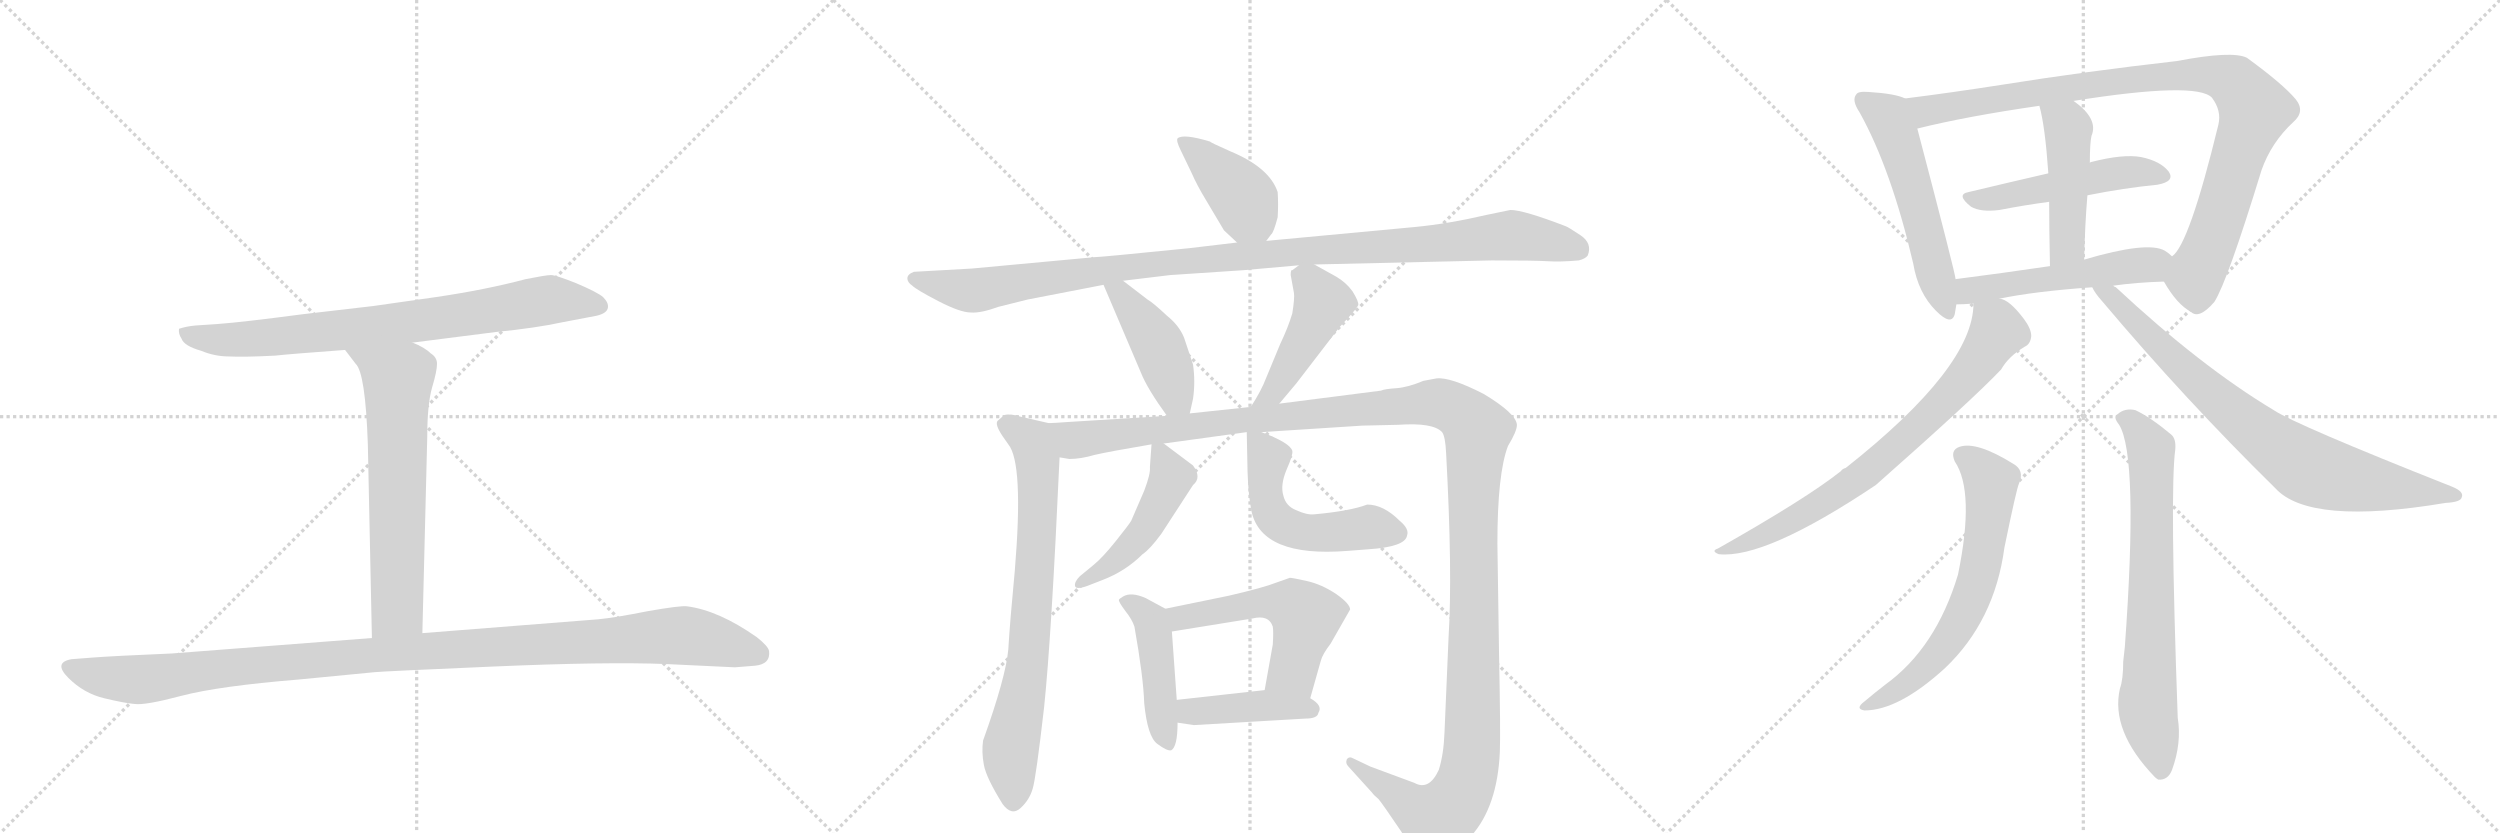<svg version="1.1" viewBox="0 0 3072 1024" xmlns="http://www.w3.org/2000/svg">
  <g stroke="lightgray" stroke-dasharray="1,1" stroke-width="1" transform="scale(4, 4)">
    <line x1="0" y1="0" x2="256" y2="256"></line>
    <line x1="256" y1="0" x2="0" y2="256"></line>
    <line x1="128" y1="0" x2="128" y2="256"></line>
    <line x1="0" y1="128" x2="256" y2="128"></line>
    <line x1="256" y1="0" x2="512" y2="256"></line>
    <line x1="512" y1="0" x2="256" y2="256"></line>
    <line x1="384" y1="0" x2="384" y2="256"></line>
    <line x1="256" y1="128" x2="512" y2="128"></line>
    <line x1="512" y1="0" x2="768" y2="256"></line>
    <line x1="768" y1="0" x2="512" y2="256"></line>
    <line x1="640" y1="0" x2="640" y2="256"></line>
    <line x1="512" y1="128" x2="768" y2="128"></line>
  </g>
<g transform="scale(1, -1) translate(0, -850)">
   <style type="text/css">
    @keyframes keyframes0 {
      from {
       stroke: black;
       stroke-dashoffset: 771;
       stroke-width: 128;
       }
       72% {
       animation-timing-function: step-end;
       stroke: black;
       stroke-dashoffset: 0;
       stroke-width: 128;
       }
       to {
       stroke: black;
       stroke-width: 1024;
       }
       }
       #make-me-a-hanzi-animation-0 {
         animation: keyframes0 0.877s both;
         animation-delay: 0s;
         animation-timing-function: linear;
       }
    @keyframes keyframes1 {
      from {
       stroke: black;
       stroke-dashoffset: 643;
       stroke-width: 128;
       }
       68% {
       animation-timing-function: step-end;
       stroke: black;
       stroke-dashoffset: 0;
       stroke-width: 128;
       }
       to {
       stroke: black;
       stroke-width: 1024;
       }
       }
       #make-me-a-hanzi-animation-1 {
         animation: keyframes1 0.773s both;
         animation-delay: 0.877s;
         animation-timing-function: linear;
       }
    @keyframes keyframes2 {
      from {
       stroke: black;
       stroke-dashoffset: 1106;
       stroke-width: 128;
       }
       78% {
       animation-timing-function: step-end;
       stroke: black;
       stroke-dashoffset: 0;
       stroke-width: 128;
       }
       to {
       stroke: black;
       stroke-width: 1024;
       }
       }
       #make-me-a-hanzi-animation-2 {
         animation: keyframes2 1.15s both;
         animation-delay: 1.651s;
         animation-timing-function: linear;
       }
    @keyframes keyframes3 {
      from {
       stroke: black;
       stroke-dashoffset: 404;
       stroke-width: 128;
       }
       57% {
       animation-timing-function: step-end;
       stroke: black;
       stroke-dashoffset: 0;
       stroke-width: 128;
       }
       to {
       stroke: black;
       stroke-width: 1024;
       }
       }
       #make-me-a-hanzi-animation-3 {
         animation: keyframes3 0.579s both;
         animation-delay: 2.801s;
         animation-timing-function: linear;
       }
    @keyframes keyframes4 {
      from {
       stroke: black;
       stroke-dashoffset: 1079;
       stroke-width: 128;
       }
       78% {
       animation-timing-function: step-end;
       stroke: black;
       stroke-dashoffset: 0;
       stroke-width: 128;
       }
       to {
       stroke: black;
       stroke-width: 1024;
       }
       }
       #make-me-a-hanzi-animation-4 {
         animation: keyframes4 1.128s both;
         animation-delay: 3.38s;
         animation-timing-function: linear;
       }
    @keyframes keyframes5 {
      from {
       stroke: black;
       stroke-dashoffset: 434;
       stroke-width: 128;
       }
       59% {
       animation-timing-function: step-end;
       stroke: black;
       stroke-dashoffset: 0;
       stroke-width: 128;
       }
       to {
       stroke: black;
       stroke-width: 1024;
       }
       }
       #make-me-a-hanzi-animation-5 {
         animation: keyframes5 0.603s both;
         animation-delay: 4.508s;
         animation-timing-function: linear;
       }
    @keyframes keyframes6 {
      from {
       stroke: black;
       stroke-dashoffset: 450;
       stroke-width: 128;
       }
       59% {
       animation-timing-function: step-end;
       stroke: black;
       stroke-dashoffset: 0;
       stroke-width: 128;
       }
       to {
       stroke: black;
       stroke-width: 1024;
       }
       }
       #make-me-a-hanzi-animation-6 {
         animation: keyframes6 0.616s both;
         animation-delay: 5.111s;
         animation-timing-function: linear;
       }
    @keyframes keyframes7 {
      from {
       stroke: black;
       stroke-dashoffset: 737;
       stroke-width: 128;
       }
       71% {
       animation-timing-function: step-end;
       stroke: black;
       stroke-dashoffset: 0;
       stroke-width: 128;
       }
       to {
       stroke: black;
       stroke-width: 1024;
       }
       }
       #make-me-a-hanzi-animation-7 {
         animation: keyframes7 0.85s both;
         animation-delay: 5.727s;
         animation-timing-function: linear;
       }
    @keyframes keyframes8 {
      from {
       stroke: black;
       stroke-dashoffset: 1413;
       stroke-width: 128;
       }
       82% {
       animation-timing-function: step-end;
       stroke: black;
       stroke-dashoffset: 0;
       stroke-width: 128;
       }
       to {
       stroke: black;
       stroke-width: 1024;
       }
       }
       #make-me-a-hanzi-animation-8 {
         animation: keyframes8 1.4s both;
         animation-delay: 6.577s;
         animation-timing-function: linear;
       }
    @keyframes keyframes9 {
      from {
       stroke: black;
       stroke-dashoffset: 467;
       stroke-width: 128;
       }
       60% {
       animation-timing-function: step-end;
       stroke: black;
       stroke-dashoffset: 0;
       stroke-width: 128;
       }
       to {
       stroke: black;
       stroke-width: 1024;
       }
       }
       #make-me-a-hanzi-animation-9 {
         animation: keyframes9 0.63s both;
         animation-delay: 7.977s;
         animation-timing-function: linear;
       }
    @keyframes keyframes10 {
      from {
       stroke: black;
       stroke-dashoffset: 522;
       stroke-width: 128;
       }
       63% {
       animation-timing-function: step-end;
       stroke: black;
       stroke-dashoffset: 0;
       stroke-width: 128;
       }
       to {
       stroke: black;
       stroke-width: 1024;
       }
       }
       #make-me-a-hanzi-animation-10 {
         animation: keyframes10 0.675s both;
         animation-delay: 8.607s;
         animation-timing-function: linear;
       }
    @keyframes keyframes11 {
      from {
       stroke: black;
       stroke-dashoffset: 454;
       stroke-width: 128;
       }
       60% {
       animation-timing-function: step-end;
       stroke: black;
       stroke-dashoffset: 0;
       stroke-width: 128;
       }
       to {
       stroke: black;
       stroke-width: 1024;
       }
       }
       #make-me-a-hanzi-animation-11 {
         animation: keyframes11 0.619s both;
         animation-delay: 9.282s;
         animation-timing-function: linear;
       }
    @keyframes keyframes12 {
      from {
       stroke: black;
       stroke-dashoffset: 528;
       stroke-width: 128;
       }
       63% {
       animation-timing-function: step-end;
       stroke: black;
       stroke-dashoffset: 0;
       stroke-width: 128;
       }
       to {
       stroke: black;
       stroke-width: 1024;
       }
       }
       #make-me-a-hanzi-animation-12 {
         animation: keyframes12 0.68s both;
         animation-delay: 9.901s;
         animation-timing-function: linear;
       }
    @keyframes keyframes13 {
      from {
       stroke: black;
       stroke-dashoffset: 415;
       stroke-width: 128;
       }
       57% {
       animation-timing-function: step-end;
       stroke: black;
       stroke-dashoffset: 0;
       stroke-width: 128;
       }
       to {
       stroke: black;
       stroke-width: 1024;
       }
       }
       #make-me-a-hanzi-animation-13 {
         animation: keyframes13 0.588s both;
         animation-delay: 10.581s;
         animation-timing-function: linear;
       }
    @keyframes keyframes14 {
      from {
       stroke: black;
       stroke-dashoffset: 540;
       stroke-width: 128;
       }
       64% {
       animation-timing-function: step-end;
       stroke: black;
       stroke-dashoffset: 0;
       stroke-width: 128;
       }
       to {
       stroke: black;
       stroke-width: 1024;
       }
       }
       #make-me-a-hanzi-animation-14 {
         animation: keyframes14 0.689s both;
         animation-delay: 11.168s;
         animation-timing-function: linear;
       }
    @keyframes keyframes15 {
      from {
       stroke: black;
       stroke-dashoffset: 944;
       stroke-width: 128;
       }
       75% {
       animation-timing-function: step-end;
       stroke: black;
       stroke-dashoffset: 0;
       stroke-width: 128;
       }
       to {
       stroke: black;
       stroke-width: 1024;
       }
       }
       #make-me-a-hanzi-animation-15 {
         animation: keyframes15 1.018s both;
         animation-delay: 11.858s;
         animation-timing-function: linear;
       }
    @keyframes keyframes16 {
      from {
       stroke: black;
       stroke-dashoffset: 494;
       stroke-width: 128;
       }
       62% {
       animation-timing-function: step-end;
       stroke: black;
       stroke-dashoffset: 0;
       stroke-width: 128;
       }
       to {
       stroke: black;
       stroke-width: 1024;
       }
       }
       #make-me-a-hanzi-animation-16 {
         animation: keyframes16 0.652s both;
         animation-delay: 12.876s;
         animation-timing-function: linear;
       }
    @keyframes keyframes17 {
      from {
       stroke: black;
       stroke-dashoffset: 458;
       stroke-width: 128;
       }
       60% {
       animation-timing-function: step-end;
       stroke: black;
       stroke-dashoffset: 0;
       stroke-width: 128;
       }
       to {
       stroke: black;
       stroke-width: 1024;
       }
       }
       #make-me-a-hanzi-animation-17 {
         animation: keyframes17 0.623s both;
         animation-delay: 13.528s;
         animation-timing-function: linear;
       }
    @keyframes keyframes18 {
      from {
       stroke: black;
       stroke-dashoffset: 513;
       stroke-width: 128;
       }
       63% {
       animation-timing-function: step-end;
       stroke: black;
       stroke-dashoffset: 0;
       stroke-width: 128;
       }
       to {
       stroke: black;
       stroke-width: 1024;
       }
       }
       #make-me-a-hanzi-animation-18 {
         animation: keyframes18 0.667s both;
         animation-delay: 14.151s;
         animation-timing-function: linear;
       }
    @keyframes keyframes19 {
      from {
       stroke: black;
       stroke-dashoffset: 734;
       stroke-width: 128;
       }
       70% {
       animation-timing-function: step-end;
       stroke: black;
       stroke-dashoffset: 0;
       stroke-width: 128;
       }
       to {
       stroke: black;
       stroke-width: 1024;
       }
       }
       #make-me-a-hanzi-animation-19 {
         animation: keyframes19 0.847s both;
         animation-delay: 14.818s;
         animation-timing-function: linear;
       }
    @keyframes keyframes20 {
      from {
       stroke: black;
       stroke-dashoffset: 781;
       stroke-width: 128;
       }
       72% {
       animation-timing-function: step-end;
       stroke: black;
       stroke-dashoffset: 0;
       stroke-width: 128;
       }
       to {
       stroke: black;
       stroke-width: 1024;
       }
       }
       #make-me-a-hanzi-animation-20 {
         animation: keyframes20 0.886s both;
         animation-delay: 15.666s;
         animation-timing-function: linear;
       }
    @keyframes keyframes21 {
      from {
       stroke: black;
       stroke-dashoffset: 635;
       stroke-width: 128;
       }
       67% {
       animation-timing-function: step-end;
       stroke: black;
       stroke-dashoffset: 0;
       stroke-width: 128;
       }
       to {
       stroke: black;
       stroke-width: 1024;
       }
       }
       #make-me-a-hanzi-animation-21 {
         animation: keyframes21 0.767s both;
         animation-delay: 16.551s;
         animation-timing-function: linear;
       }
    @keyframes keyframes22 {
      from {
       stroke: black;
       stroke-dashoffset: 706;
       stroke-width: 128;
       }
       70% {
       animation-timing-function: step-end;
       stroke: black;
       stroke-dashoffset: 0;
       stroke-width: 128;
       }
       to {
       stroke: black;
       stroke-width: 1024;
       }
       }
       #make-me-a-hanzi-animation-22 {
         animation: keyframes22 0.825s both;
         animation-delay: 17.318s;
         animation-timing-function: linear;
       }
</style>
<path d="M 507 429 L 609 442 Q 659 447 691 454 L 733 462 Q 746 465 747 472 Q 748 478 741 485 Q 734 491 708 502 Q 683 512 677 512 Q 671 512 646 507 Q 597 494 536 485 L 459 474 L 373 464 Q 297 454 269 452 L 240 450 Q 229 449 220 446 Q 219 440 223 434 Q 226 425 247 419 Q 264 412 281 412 Q 299 411 338 413 Q 356 415 424 420 L 507 429 Z" fill="lightgray"></path> 
<path d="M 424 420 L 437 403 Q 449 392 452 304 L 457 66 C 458 36 518 42 519 72 L 525 313 Q 525 353 531 374 Q 537 394 537 403 Q 537 411 529 416 Q 522 423 507 429 C 480 442 406 444 424 420 Z" fill="lightgray"></path> 
<path d="M 457 66 L 211 47 Q 140 44 114 42 L 88 40 Q 65 36 84 17 Q 103 -2 128 -8 Q 153 -14 165 -15 Q 178 -17 223 -5 Q 269 7 367 15 L 460 24 Q 468 25 607 31 Q 746 37 819 34 L 903 30 L 928 32 Q 947 34 945 50 Q 944 56 930 67 Q 883 100 844 105 Q 836 106 796 99 Q 756 91 735 89 L 519 72 L 457 66 Z" fill="lightgray"></path> 
<path d="M 1556 554 L 1562 562 Q 1565 564 1570 583 Q 1571 599 1570 614 Q 1560 644 1512 664 Q 1487 675 1487 676 Q 1454 686 1447 680 Q 1445 677 1451 665 L 1464 638 Q 1471 622 1482 604 L 1504 567 L 1520 552 C 1540 533 1540 533 1556 554 Z" fill="lightgray"></path> 
<path d="M 1615 525 L 1833 530 Q 1886 530 1902 529 Q 1917 528 1940 530 Q 1948 532 1951 536 Q 1957 551 1942 561 Q 1927 571 1924 572 Q 1872 592 1856 592 L 1827 586 Q 1780 575 1738 571 L 1556 554 L 1520 552 L 1461 545 Q 1352 534 1345 534 L 1194 520 L 1123 516 Q 1115 513 1115 508 Q 1115 503 1121 499 Q 1126 494 1153 480 Q 1180 466 1193 466 Q 1205 465 1227 473 L 1263 482 L 1356 500 L 1380 505 L 1438 512 L 1528 518 L 1596 524 L 1615 525 Z" fill="lightgray"></path> 
<path d="M 1356 500 L 1402 392 Q 1410 372 1434 339 C 1452 315 1455 313 1462 342 L 1466 360 Q 1469 381 1466 402 L 1455 435 Q 1449 450 1434 462 Q 1417 478 1410 482 L 1380 505 C 1356 523 1344 528 1356 500 Z" fill="lightgray"></path> 
<path d="M 1572 354 L 1593 379 L 1646 448 L 1658 461 Q 1667 471 1669 475 Q 1670 479 1662 492 Q 1654 503 1642 510 L 1615 525 C 1605 531 1605 531 1596 524 L 1588 518 Q 1586 519 1586 512 L 1590 490 Q 1591 484 1588 465 Q 1583 448 1573 427 L 1556 386 Q 1550 370 1537 350 C 1521 325 1553 331 1572 354 Z" fill="lightgray"></path> 
<path d="M 1289 330 L 1254 338 Q 1242 342 1234 340 L 1226 333 Q 1222 329 1232 314 L 1239 304 Q 1258 281 1247 149 Q 1241 86 1239 52 Q 1236 18 1208 -60 Q 1206 -74 1209 -90 Q 1212 -106 1232 -138 Q 1243 -153 1254 -143 Q 1265 -133 1269 -119 Q 1273 -106 1283 -19 Q 1292 67 1302 288 C 1303 318 1304 327 1289 330 Z" fill="lightgray"></path> 
<path d="M 1550 319 L 1674 327 L 1718 328 Q 1761 331 1772 319 Q 1776 314 1777 293 Q 1785 146 1780 67 L 1775 -50 Q 1774 -77 1768 -96 Q 1756 -122 1738 -112 L 1684 -92 L 1663 -82 Q 1658 -79 1655 -83 Q 1653 -88 1657 -92 L 1686 -124 Q 1688 -127 1694 -132 Q 1699 -138 1722 -172 Q 1739 -203 1743 -204 Q 1747 -208 1754 -208 Q 1776 -214 1808 -177 Q 1840 -141 1843 -74 Q 1844 -52 1842 48 L 1840 182 Q 1840 268 1853 302 Q 1864 320 1864 328 Q 1863 342 1823 366 Q 1782 387 1765 385 L 1749 382 Q 1730 374 1716 373 Q 1701 372 1697 370 L 1572 354 L 1537 350 L 1462 342 L 1434 339 L 1289 330 C 1259 328 1272 287 1302 288 L 1314 286 Q 1328 286 1345 291 Q 1362 295 1415 304 L 1430 305 L 1532 319 L 1550 319 Z" fill="lightgray"></path> 
<path d="M 1415 304 L 1413 276 Q 1414 268 1406 247 L 1390 210 Q 1387 205 1371 185 Q 1355 165 1344 156 L 1327 142 Q 1320 135 1321 130 Q 1322 125 1336 130 L 1354 137 Q 1383 148 1404 169 Q 1413 175 1427 194 L 1466 254 Q 1477 263 1466 278 L 1430 305 C 1416 316 1416 316 1415 304 Z" fill="lightgray"></path> 
<path d="M 1532 319 L 1533 270 Q 1534 240 1538 221 Q 1551 165 1655 173 L 1681 175 Q 1727 178 1729 192 Q 1732 200 1720 210 Q 1700 230 1680 230 Q 1659 222 1615 218 Q 1606 217 1593 223 Q 1580 228 1577 241 Q 1573 254 1581 273 Q 1589 291 1588 296 Q 1585 306 1550 319 C 1532 326 1532 326 1532 319 Z" fill="lightgray"></path> 
<path d="M 1432 102 L 1408 115 Q 1390 123 1380 117 Q 1375 114 1375 113 Q 1374 111 1383 99 Q 1391 89 1394 80 Q 1405 18 1406 -14 Q 1410 -55 1422 -64 Q 1434 -73 1439 -72 Q 1447 -68 1447 -38 L 1446 -10 L 1440 74 C 1438 99 1438 99 1432 102 Z" fill="lightgray"></path> 
<path d="M 1610 -8 L 1623 38 Q 1625 46 1635 59 L 1659 101 Q 1659 108 1642 120 Q 1624 132 1606 136 Q 1588 140 1585 140 L 1568 134 Q 1553 128 1510 118 L 1432 102 C 1403 96 1410 69 1440 74 L 1539 90 Q 1559 95 1564 80 Q 1565 74 1564 58 L 1554 2 C 1549 -28 1602 -37 1610 -8 Z" fill="lightgray"></path> 
<path d="M 1447 -38 L 1467 -41 L 1604 -33 Q 1619 -33 1620 -26 Q 1626 -17 1610 -8 C 1588 6 1584 5 1554 2 L 1446 -10 C 1416 -13 1417 -34 1447 -38 Z" fill="lightgray"></path> 
<path d="M 2341 729 Q 2329 735 2296 737 Q 2283 738 2281 734 Q 2275 727 2285 712 Q 2324 642 2351 526 Q 2357 490 2379 468 Q 2398 449 2402 464 Q 2403 470 2404 476 L 2403 507 Q 2403 513 2356 692 C 2348 721 2347 727 2341 729 Z" fill="lightgray"></path> 
<path d="M 2659 504 Q 2675 476 2692 467 Q 2702 457 2721 479 Q 2737 504 2779 641 Q 2791 675 2818 700 Q 2833 713 2821 728 Q 2805 747 2761 779 Q 2743 788 2675 775 Q 2561 762 2461 746 Q 2397 736 2341 729 C 2311 725 2327 685 2356 692 Q 2416 707 2506 720 L 2548 726 Q 2699 750 2718 730 Q 2730 714 2726 697 Q 2690 549 2669 535 C 2653 513 2653 513 2659 504 Z" fill="lightgray"></path> 
<path d="M 2565 610 Q 2610 619 2651 623 Q 2673 627 2665 639 Q 2655 652 2631 657 Q 2609 661 2570 651 Q 2569 651 2568 650 L 2517 637 Q 2465 625 2419 614 Q 2403 611 2422 596 Q 2434 589 2457 592 Q 2488 598 2518 602 L 2565 610 Z" fill="lightgray"></path> 
<path d="M 2561 531 Q 2562 574 2565 610 L 2568 650 Q 2568 674 2570 683 Q 2579 704 2548 726 C 2524 744 2499 749 2506 720 Q 2513 695 2517 637 L 2518 602 Q 2518 569 2519 523 C 2520 493 2560 501 2561 531 Z" fill="lightgray"></path> 
<path d="M 2597 499 Q 2625 503 2659 504 C 2689 505 2692 516 2669 535 Q 2665 539 2660 542 Q 2639 554 2561 531 L 2519 523 Q 2458 514 2403 507 C 2373 503 2374 475 2404 476 Q 2413 476 2425 477 L 2457 483 Q 2500 492 2571 497 L 2597 499 Z" fill="lightgray"></path> 
<path d="M 2425 477 Q 2425 399 2268 275 Q 2264 274 2262 271 Q 2219 237 2111 176 Q 2102 173 2112 169 Q 2169 163 2305 254 Q 2425 360 2459 396 Q 2468 412 2488 424 Q 2495 427 2496 437 Q 2496 446 2487 458 Q 2469 482 2457 483 C 2430 496 2427 498 2425 477 Z" fill="lightgray"></path> 
<path d="M 2571 497 Q 2574 490 2583 480 Q 2685 359 2796 250 Q 2838 204 3005 232 Q 3024 233 3025 239 Q 3028 246 3013 252 Q 2821 328 2794 346 Q 2704 400 2600 497 Q 2597 498 2597 499 C 2574 519 2554 522 2571 497 Z" fill="lightgray"></path> 
<path d="M 2402 283 Q 2427 246 2406 144 Q 2379 54 2317 9 Q 2304 -1 2291 -12 Q 2279 -21 2291 -23 Q 2333 -23 2390 29 Q 2451 87 2463 177 Q 2478 250 2481 256 Q 2488 272 2474 280 Q 2429 308 2408 301 Q 2396 297 2402 283 Z" fill="lightgray"></path> 
<path d="M 2604 328 Q 2628 289 2611 55 Q 2610 46 2609 37 Q 2609 15 2605 4 Q 2593 -48 2648 -105 Q 2649 -106 2652 -108 Q 2664 -109 2669 -96 Q 2681 -63 2676 -32 Q 2666 247 2673 298 Q 2674 311 2668 316 Q 2643 337 2624 346 Q 2611 349 2602 341 Q 2596 338 2604 328 Z" fill="lightgray"></path> 
      <clipPath id="make-me-a-hanzi-clip-0">
      <path d="M 507 429 L 609 442 Q 659 447 691 454 L 733 462 Q 746 465 747 472 Q 748 478 741 485 Q 734 491 708 502 Q 683 512 677 512 Q 671 512 646 507 Q 597 494 536 485 L 459 474 L 373 464 Q 297 454 269 452 L 240 450 Q 229 449 220 446 Q 219 440 223 434 Q 226 425 247 419 Q 264 412 281 412 Q 299 411 338 413 Q 356 415 424 420 L 507 429 Z" fill="lightgray"></path>
      </clipPath>
      <path clip-path="url(#make-me-a-hanzi-clip-0)" d="M 226 441 L 258 433 L 298 433 L 497 453 L 675 482 L 736 475 " fill="none" id="make-me-a-hanzi-animation-0" stroke-dasharray="643 1286" stroke-linecap="round"></path>

      <clipPath id="make-me-a-hanzi-clip-1">
      <path d="M 424 420 L 437 403 Q 449 392 452 304 L 457 66 C 458 36 518 42 519 72 L 525 313 Q 525 353 531 374 Q 537 394 537 403 Q 537 411 529 416 Q 522 423 507 429 C 480 442 406 444 424 420 Z" fill="lightgray"></path>
      </clipPath>
      <path clip-path="url(#make-me-a-hanzi-clip-1)" d="M 431 419 L 489 384 L 488 101 L 464 74 " fill="none" id="make-me-a-hanzi-animation-1" stroke-dasharray="515 1030" stroke-linecap="round"></path>

      <clipPath id="make-me-a-hanzi-clip-2">
      <path d="M 457 66 L 211 47 Q 140 44 114 42 L 88 40 Q 65 36 84 17 Q 103 -2 128 -8 Q 153 -14 165 -15 Q 178 -17 223 -5 Q 269 7 367 15 L 460 24 Q 468 25 607 31 Q 746 37 819 34 L 903 30 L 928 32 Q 947 34 945 50 Q 944 56 930 67 Q 883 100 844 105 Q 836 106 796 99 Q 756 91 735 89 L 519 72 L 457 66 Z" fill="lightgray"></path>
      </clipPath>
      <path clip-path="url(#make-me-a-hanzi-clip-2)" d="M 87 28 L 120 19 L 176 15 L 498 49 L 826 69 L 866 65 L 931 47 " fill="none" id="make-me-a-hanzi-animation-2" stroke-dasharray="978 1956" stroke-linecap="round"></path>

      <clipPath id="make-me-a-hanzi-clip-3">
      <path d="M 1556 554 L 1562 562 Q 1565 564 1570 583 Q 1571 599 1570 614 Q 1560 644 1512 664 Q 1487 675 1487 676 Q 1454 686 1447 680 Q 1445 677 1451 665 L 1464 638 Q 1471 622 1482 604 L 1504 567 L 1520 552 C 1540 533 1540 533 1556 554 Z" fill="lightgray"></path>
      </clipPath>
      <path clip-path="url(#make-me-a-hanzi-clip-3)" d="M 1453 674 L 1473 662 L 1524 611 L 1549 565 " fill="none" id="make-me-a-hanzi-animation-3" stroke-dasharray="276 552" stroke-linecap="round"></path>

      <clipPath id="make-me-a-hanzi-clip-4">
      <path d="M 1615 525 L 1833 530 Q 1886 530 1902 529 Q 1917 528 1940 530 Q 1948 532 1951 536 Q 1957 551 1942 561 Q 1927 571 1924 572 Q 1872 592 1856 592 L 1827 586 Q 1780 575 1738 571 L 1556 554 L 1520 552 L 1461 545 Q 1352 534 1345 534 L 1194 520 L 1123 516 Q 1115 513 1115 508 Q 1115 503 1121 499 Q 1126 494 1153 480 Q 1180 466 1193 466 Q 1205 465 1227 473 L 1263 482 L 1356 500 L 1380 505 L 1438 512 L 1528 518 L 1596 524 L 1615 525 Z" fill="lightgray"></path>
      </clipPath>
      <path clip-path="url(#make-me-a-hanzi-clip-4)" d="M 1124 507 L 1197 493 L 1449 531 L 1855 561 L 1940 544 " fill="none" id="make-me-a-hanzi-animation-4" stroke-dasharray="951 1902" stroke-linecap="round"></path>

      <clipPath id="make-me-a-hanzi-clip-5">
      <path d="M 1356 500 L 1402 392 Q 1410 372 1434 339 C 1452 315 1455 313 1462 342 L 1466 360 Q 1469 381 1466 402 L 1455 435 Q 1449 450 1434 462 Q 1417 478 1410 482 L 1380 505 C 1356 523 1344 528 1356 500 Z" fill="lightgray"></path>
      </clipPath>
      <path clip-path="url(#make-me-a-hanzi-clip-5)" d="M 1363 495 L 1377 490 L 1418 435 L 1454 348 " fill="none" id="make-me-a-hanzi-animation-5" stroke-dasharray="306 612" stroke-linecap="round"></path>

      <clipPath id="make-me-a-hanzi-clip-6">
      <path d="M 1572 354 L 1593 379 L 1646 448 L 1658 461 Q 1667 471 1669 475 Q 1670 479 1662 492 Q 1654 503 1642 510 L 1615 525 C 1605 531 1605 531 1596 524 L 1588 518 Q 1586 519 1586 512 L 1590 490 Q 1591 484 1588 465 Q 1583 448 1573 427 L 1556 386 Q 1550 370 1537 350 C 1521 325 1553 331 1572 354 Z" fill="lightgray"></path>
      </clipPath>
      <path clip-path="url(#make-me-a-hanzi-clip-6)" d="M 1600 511 L 1626 478 L 1565 367 L 1542 356 " fill="none" id="make-me-a-hanzi-animation-6" stroke-dasharray="322 644" stroke-linecap="round"></path>

      <clipPath id="make-me-a-hanzi-clip-7">
      <path d="M 1289 330 L 1254 338 Q 1242 342 1234 340 L 1226 333 Q 1222 329 1232 314 L 1239 304 Q 1258 281 1247 149 Q 1241 86 1239 52 Q 1236 18 1208 -60 Q 1206 -74 1209 -90 Q 1212 -106 1232 -138 Q 1243 -153 1254 -143 Q 1265 -133 1269 -119 Q 1273 -106 1283 -19 Q 1292 67 1302 288 C 1303 318 1304 327 1289 330 Z" fill="lightgray"></path>
      </clipPath>
      <path clip-path="url(#make-me-a-hanzi-clip-7)" d="M 1237 329 L 1268 307 L 1277 257 L 1262 29 L 1241 -79 L 1245 -133 " fill="none" id="make-me-a-hanzi-animation-7" stroke-dasharray="609 1218" stroke-linecap="round"></path>

      <clipPath id="make-me-a-hanzi-clip-8">
      <path d="M 1550 319 L 1674 327 L 1718 328 Q 1761 331 1772 319 Q 1776 314 1777 293 Q 1785 146 1780 67 L 1775 -50 Q 1774 -77 1768 -96 Q 1756 -122 1738 -112 L 1684 -92 L 1663 -82 Q 1658 -79 1655 -83 Q 1653 -88 1657 -92 L 1686 -124 Q 1688 -127 1694 -132 Q 1699 -138 1722 -172 Q 1739 -203 1743 -204 Q 1747 -208 1754 -208 Q 1776 -214 1808 -177 Q 1840 -141 1843 -74 Q 1844 -52 1842 48 L 1840 182 Q 1840 268 1853 302 Q 1864 320 1864 328 Q 1863 342 1823 366 Q 1782 387 1765 385 L 1749 382 Q 1730 374 1716 373 Q 1701 372 1697 370 L 1572 354 L 1537 350 L 1462 342 L 1434 339 L 1289 330 C 1259 328 1272 287 1302 288 L 1314 286 Q 1328 286 1345 291 Q 1362 295 1415 304 L 1430 305 L 1532 319 L 1550 319 Z" fill="lightgray"></path>
      </clipPath>
      <path clip-path="url(#make-me-a-hanzi-clip-8)" d="M 1297 325 L 1320 309 L 1752 355 L 1774 354 L 1811 328 L 1816 321 L 1810 247 L 1812 36 L 1802 -109 L 1786 -139 L 1765 -157 L 1660 -87 " fill="none" id="make-me-a-hanzi-animation-8" stroke-dasharray="1285 2570" stroke-linecap="round"></path>

      <clipPath id="make-me-a-hanzi-clip-9">
      <path d="M 1415 304 L 1413 276 Q 1414 268 1406 247 L 1390 210 Q 1387 205 1371 185 Q 1355 165 1344 156 L 1327 142 Q 1320 135 1321 130 Q 1322 125 1336 130 L 1354 137 Q 1383 148 1404 169 Q 1413 175 1427 194 L 1466 254 Q 1477 263 1466 278 L 1430 305 C 1416 316 1416 316 1415 304 Z" fill="lightgray"></path>
      </clipPath>
      <path clip-path="url(#make-me-a-hanzi-clip-9)" d="M 1423 296 L 1440 263 L 1408 200 L 1378 168 L 1329 134 " fill="none" id="make-me-a-hanzi-animation-9" stroke-dasharray="339 678" stroke-linecap="round"></path>

      <clipPath id="make-me-a-hanzi-clip-10">
      <path d="M 1532 319 L 1533 270 Q 1534 240 1538 221 Q 1551 165 1655 173 L 1681 175 Q 1727 178 1729 192 Q 1732 200 1720 210 Q 1700 230 1680 230 Q 1659 222 1615 218 Q 1606 217 1593 223 Q 1580 228 1577 241 Q 1573 254 1581 273 Q 1589 291 1588 296 Q 1585 306 1550 319 C 1532 326 1532 326 1532 319 Z" fill="lightgray"></path>
      </clipPath>
      <path clip-path="url(#make-me-a-hanzi-clip-10)" d="M 1537 313 L 1559 287 L 1554 251 L 1561 222 L 1570 210 L 1591 199 L 1621 194 L 1683 202 L 1716 195 " fill="none" id="make-me-a-hanzi-animation-10" stroke-dasharray="394 788" stroke-linecap="round"></path>

      <clipPath id="make-me-a-hanzi-clip-11">
      <path d="M 1432 102 L 1408 115 Q 1390 123 1380 117 Q 1375 114 1375 113 Q 1374 111 1383 99 Q 1391 89 1394 80 Q 1405 18 1406 -14 Q 1410 -55 1422 -64 Q 1434 -73 1439 -72 Q 1447 -68 1447 -38 L 1446 -10 L 1440 74 C 1438 99 1438 99 1432 102 Z" fill="lightgray"></path>
      </clipPath>
      <path clip-path="url(#make-me-a-hanzi-clip-11)" d="M 1380 112 L 1414 88 L 1428 -36 L 1437 -66 " fill="none" id="make-me-a-hanzi-animation-11" stroke-dasharray="326 652" stroke-linecap="round"></path>

      <clipPath id="make-me-a-hanzi-clip-12">
      <path d="M 1610 -8 L 1623 38 Q 1625 46 1635 59 L 1659 101 Q 1659 108 1642 120 Q 1624 132 1606 136 Q 1588 140 1585 140 L 1568 134 Q 1553 128 1510 118 L 1432 102 C 1403 96 1410 69 1440 74 L 1539 90 Q 1559 95 1564 80 Q 1565 74 1564 58 L 1554 2 C 1549 -28 1602 -37 1610 -8 Z" fill="lightgray"></path>
      </clipPath>
      <path clip-path="url(#make-me-a-hanzi-clip-12)" d="M 1441 97 L 1451 91 L 1558 110 L 1592 103 L 1605 92 L 1589 26 L 1562 8 " fill="none" id="make-me-a-hanzi-animation-12" stroke-dasharray="400 800" stroke-linecap="round"></path>

      <clipPath id="make-me-a-hanzi-clip-13">
      <path d="M 1447 -38 L 1467 -41 L 1604 -33 Q 1619 -33 1620 -26 Q 1626 -17 1610 -8 C 1588 6 1584 5 1554 2 L 1446 -10 C 1416 -13 1417 -34 1447 -38 Z" fill="lightgray"></path>
      </clipPath>
      <path clip-path="url(#make-me-a-hanzi-clip-13)" d="M 1453 -31 L 1463 -24 L 1548 -17 L 1609 -21 " fill="none" id="make-me-a-hanzi-animation-13" stroke-dasharray="287 574" stroke-linecap="round"></path>

      <clipPath id="make-me-a-hanzi-clip-14">
      <path d="M 2341 729 Q 2329 735 2296 737 Q 2283 738 2281 734 Q 2275 727 2285 712 Q 2324 642 2351 526 Q 2357 490 2379 468 Q 2398 449 2402 464 Q 2403 470 2404 476 L 2403 507 Q 2403 513 2356 692 C 2348 721 2347 727 2341 729 Z" fill="lightgray"></path>
      </clipPath>
      <path clip-path="url(#make-me-a-hanzi-clip-14)" d="M 2290 727 L 2319 706 L 2336 668 L 2391 469 " fill="none" id="make-me-a-hanzi-animation-14" stroke-dasharray="412 824" stroke-linecap="round"></path>

      <clipPath id="make-me-a-hanzi-clip-15">
      <path d="M 2659 504 Q 2675 476 2692 467 Q 2702 457 2721 479 Q 2737 504 2779 641 Q 2791 675 2818 700 Q 2833 713 2821 728 Q 2805 747 2761 779 Q 2743 788 2675 775 Q 2561 762 2461 746 Q 2397 736 2341 729 C 2311 725 2327 685 2356 692 Q 2416 707 2506 720 L 2548 726 Q 2699 750 2718 730 Q 2730 714 2726 697 Q 2690 549 2669 535 C 2653 513 2653 513 2659 504 Z" fill="lightgray"></path>
      </clipPath>
      <path clip-path="url(#make-me-a-hanzi-clip-15)" d="M 2349 725 L 2371 714 L 2529 741 L 2689 759 L 2725 757 L 2745 749 L 2771 715 L 2719 557 L 2698 510 L 2701 486 " fill="none" id="make-me-a-hanzi-animation-15" stroke-dasharray="816 1632" stroke-linecap="round"></path>

      <clipPath id="make-me-a-hanzi-clip-16">
      <path d="M 2565 610 Q 2610 619 2651 623 Q 2673 627 2665 639 Q 2655 652 2631 657 Q 2609 661 2570 651 Q 2569 651 2568 650 L 2517 637 Q 2465 625 2419 614 Q 2403 611 2422 596 Q 2434 589 2457 592 Q 2488 598 2518 602 L 2565 610 Z" fill="lightgray"></path>
      </clipPath>
      <path clip-path="url(#make-me-a-hanzi-clip-16)" d="M 2420 605 L 2462 607 L 2613 638 L 2655 633 " fill="none" id="make-me-a-hanzi-animation-16" stroke-dasharray="366 732" stroke-linecap="round"></path>

      <clipPath id="make-me-a-hanzi-clip-17">
      <path d="M 2561 531 Q 2562 574 2565 610 L 2568 650 Q 2568 674 2570 683 Q 2579 704 2548 726 C 2524 744 2499 749 2506 720 Q 2513 695 2517 637 L 2518 602 Q 2518 569 2519 523 C 2520 493 2560 501 2561 531 Z" fill="lightgray"></path>
      </clipPath>
      <path clip-path="url(#make-me-a-hanzi-clip-17)" d="M 2514 717 L 2542 692 L 2541 557 L 2525 532 " fill="none" id="make-me-a-hanzi-animation-17" stroke-dasharray="330 660" stroke-linecap="round"></path>

      <clipPath id="make-me-a-hanzi-clip-18">
      <path d="M 2597 499 Q 2625 503 2659 504 C 2689 505 2692 516 2669 535 Q 2665 539 2660 542 Q 2639 554 2561 531 L 2519 523 Q 2458 514 2403 507 C 2373 503 2374 475 2404 476 Q 2413 476 2425 477 L 2457 483 Q 2500 492 2571 497 L 2597 499 Z" fill="lightgray"></path>
      </clipPath>
      <path clip-path="url(#make-me-a-hanzi-clip-18)" d="M 2409 484 L 2426 494 L 2644 525 L 2660 532 " fill="none" id="make-me-a-hanzi-animation-18" stroke-dasharray="385 770" stroke-linecap="round"></path>

      <clipPath id="make-me-a-hanzi-clip-19">
      <path d="M 2425 477 Q 2425 399 2268 275 Q 2264 274 2262 271 Q 2219 237 2111 176 Q 2102 173 2112 169 Q 2169 163 2305 254 Q 2425 360 2459 396 Q 2468 412 2488 424 Q 2495 427 2496 437 Q 2496 446 2487 458 Q 2469 482 2457 483 C 2430 496 2427 498 2425 477 Z" fill="lightgray"></path>
      </clipPath>
      <path clip-path="url(#make-me-a-hanzi-clip-19)" d="M 2432 472 L 2453 451 L 2454 442 L 2404 373 L 2347 316 L 2268 250 L 2165 191 L 2116 173 " fill="none" id="make-me-a-hanzi-animation-19" stroke-dasharray="606 1212" stroke-linecap="round"></path>

      <clipPath id="make-me-a-hanzi-clip-20">
      <path d="M 2571 497 Q 2574 490 2583 480 Q 2685 359 2796 250 Q 2838 204 3005 232 Q 3024 233 3025 239 Q 3028 246 3013 252 Q 2821 328 2794 346 Q 2704 400 2600 497 Q 2597 498 2597 499 C 2574 519 2554 522 2571 497 Z" fill="lightgray"></path>
      </clipPath>
      <path clip-path="url(#make-me-a-hanzi-clip-20)" d="M 2578 496 L 2733 352 L 2835 276 L 2894 259 L 3018 241 " fill="none" id="make-me-a-hanzi-animation-20" stroke-dasharray="653 1306" stroke-linecap="round"></path>

      <clipPath id="make-me-a-hanzi-clip-21">
      <path d="M 2402 283 Q 2427 246 2406 144 Q 2379 54 2317 9 Q 2304 -1 2291 -12 Q 2279 -21 2291 -23 Q 2333 -23 2390 29 Q 2451 87 2463 177 Q 2478 250 2481 256 Q 2488 272 2474 280 Q 2429 308 2408 301 Q 2396 297 2402 283 Z" fill="lightgray"></path>
      </clipPath>
      <path clip-path="url(#make-me-a-hanzi-clip-21)" d="M 2411 290 L 2447 257 L 2435 158 L 2423 118 L 2391 58 L 2371 34 L 2297 -17 " fill="none" id="make-me-a-hanzi-animation-21" stroke-dasharray="507 1014" stroke-linecap="round"></path>

      <clipPath id="make-me-a-hanzi-clip-22">
      <path d="M 2604 328 Q 2628 289 2611 55 Q 2610 46 2609 37 Q 2609 15 2605 4 Q 2593 -48 2648 -105 Q 2649 -106 2652 -108 Q 2664 -109 2669 -96 Q 2681 -63 2676 -32 Q 2666 247 2673 298 Q 2674 311 2668 316 Q 2643 337 2624 346 Q 2611 349 2602 341 Q 2596 338 2604 328 Z" fill="lightgray"></path>
      </clipPath>
      <path clip-path="url(#make-me-a-hanzi-clip-22)" d="M 2611 336 L 2622 330 L 2643 299 L 2639 -15 L 2655 -99 " fill="none" id="make-me-a-hanzi-animation-22" stroke-dasharray="578 1156" stroke-linecap="round"></path>

</g>
</svg>
